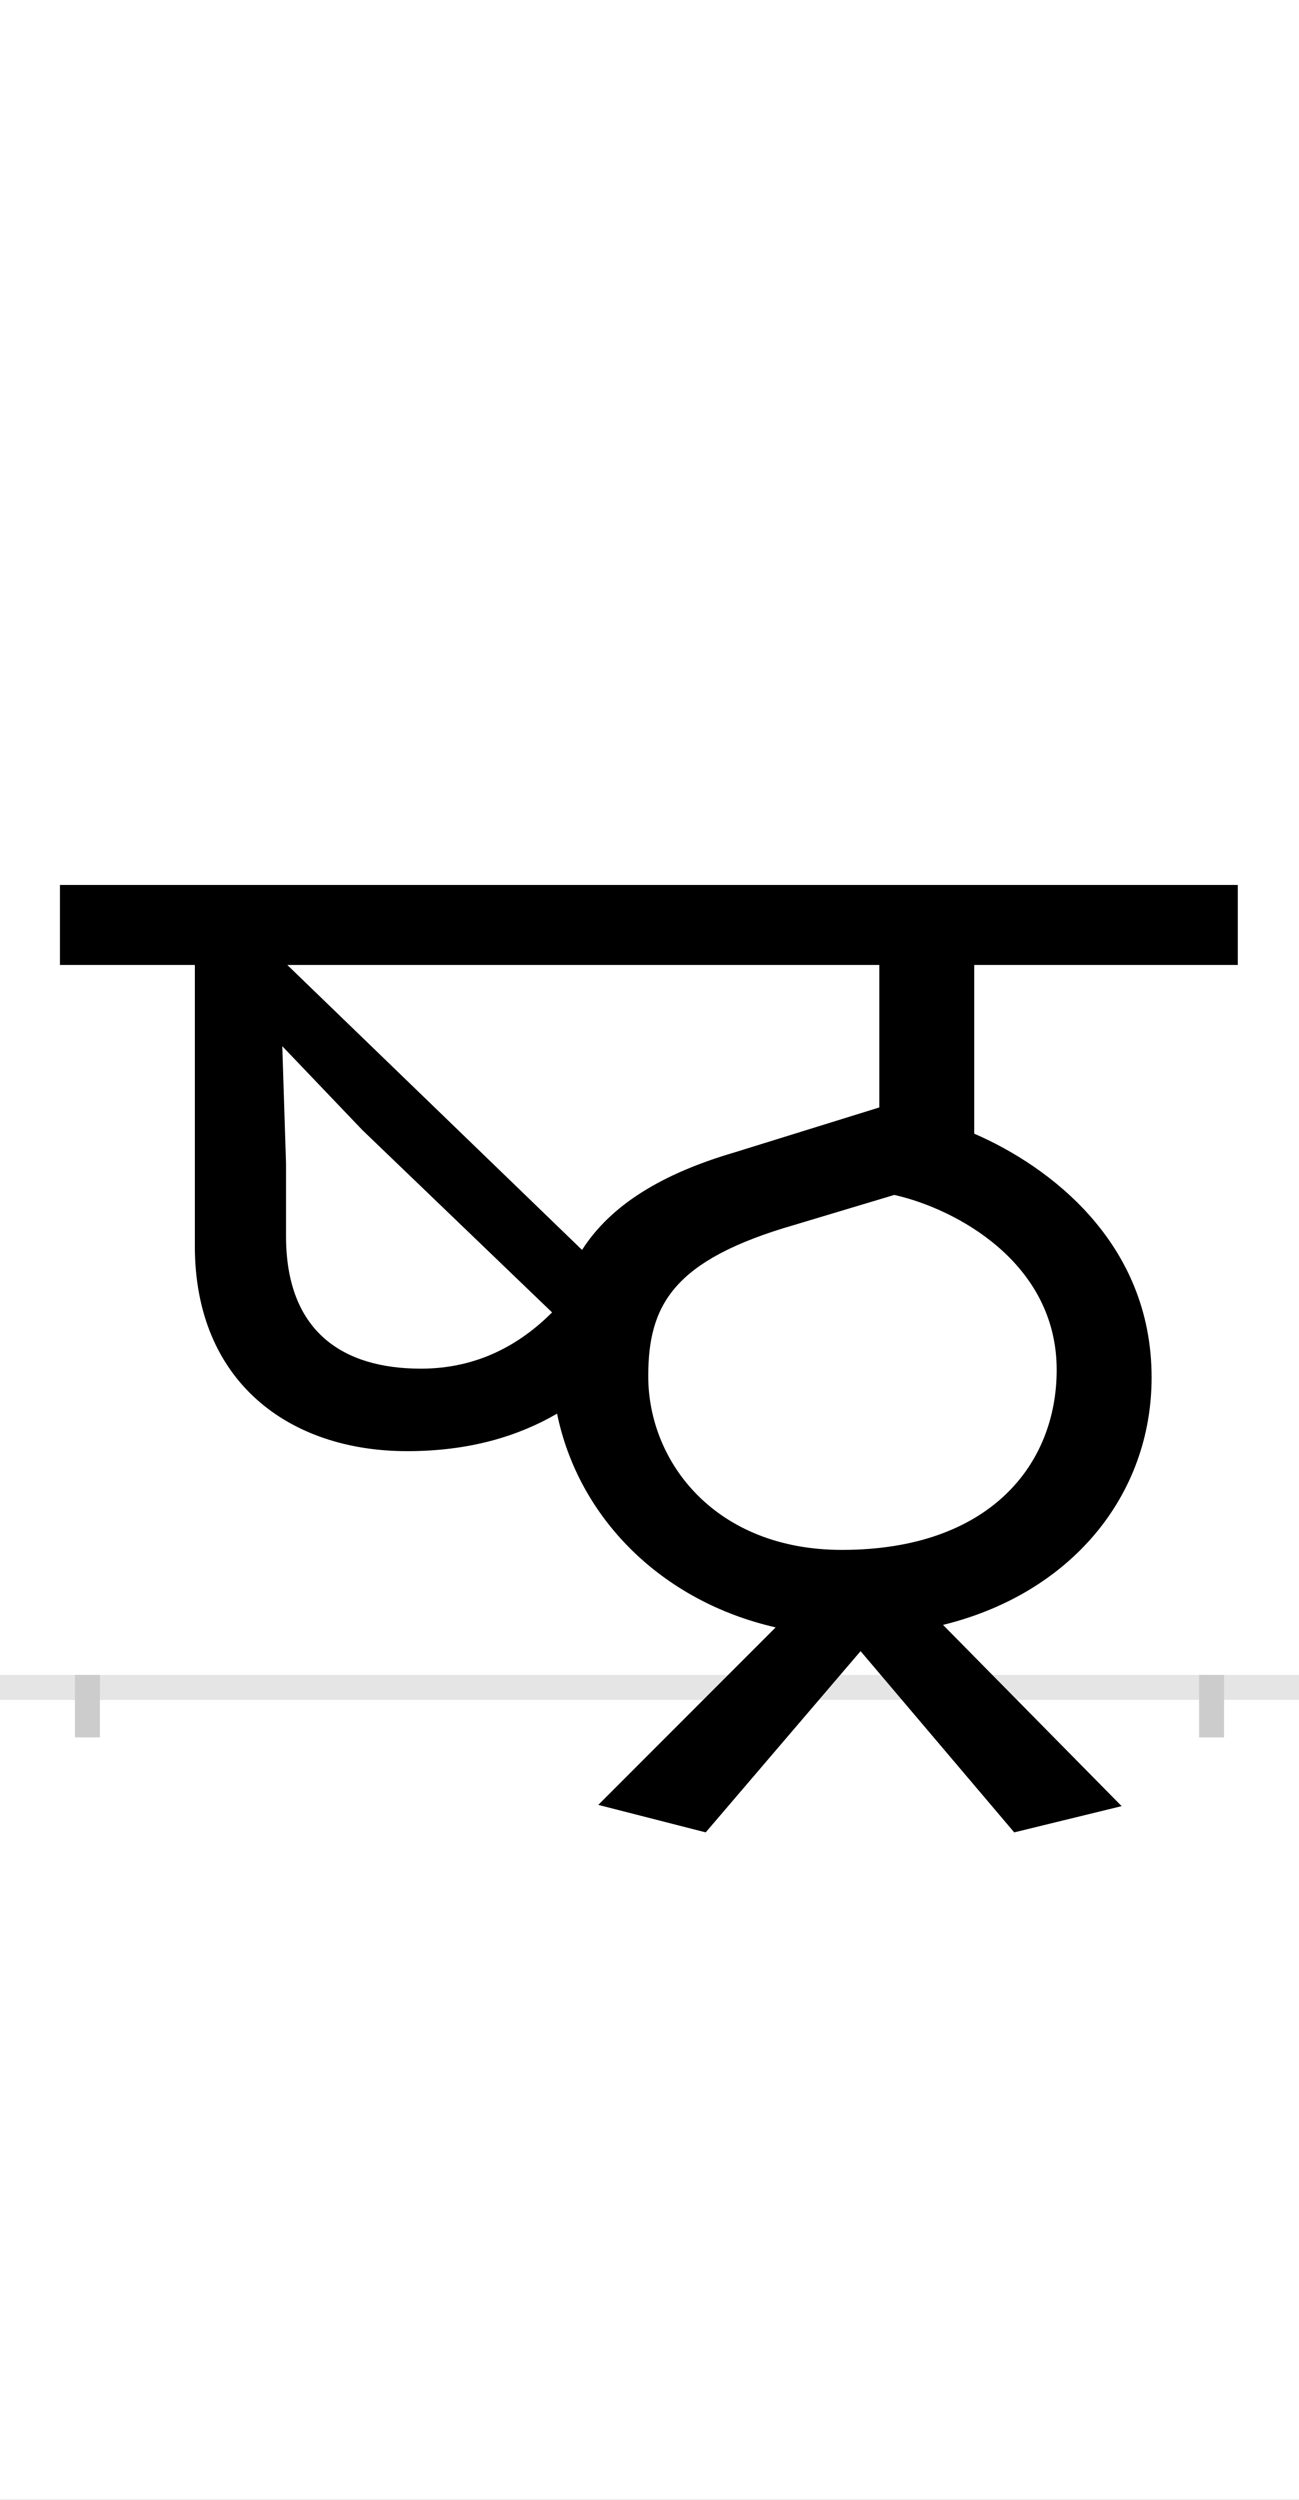 <?xml version="1.0" encoding="UTF-8"?>
<svg height="200.0" version="1.1" width="104.0" xmlns="http://www.w3.org/2000/svg" xmlns:xlink="http://www.w3.org/1999/xlink">
 <rect width="100%" height="100%" fill="#808080" stroke="none"/>
 <path d="M0,0 l104,0 l0,200 l-104,0 Z M0,0" fill="rgb(255,255,255)" transform="matrix(1,0,0,-1,0.0,200.0)"/>
 <path d="M0,0 l104,0" fill="none" stroke="rgb(229,229,229)" stroke-width="2" transform="matrix(1,0,0,-1,0.0,135.0)"/>
 <path d="M0,1 l0,-5" fill="none" stroke="rgb(204,204,204)" stroke-width="2" transform="matrix(1,0,0,-1,7.0,135.0)"/>
 <path d="M0,1 l0,-5" fill="none" stroke="rgb(204,204,204)" stroke-width="2" transform="matrix(1,0,0,-1,97.0,135.0)"/>
 <path d="M742,-116 l86,21 l-143,145 c102,25,167,103,167,198 c0,108,-82,169,-142,195 l0,135 l211,0 l0,64 l-943,0 l0,-64 l108,0 l0,-225 c0,-108,75,-164,170,-164 c50,0,89,12,120,30 c17,-83,83,-150,175,-171 l-142,-142 l86,-22 l124,145 Z M160,578 l474,0 l0,-114 l-116,-36 c-58,-17,-99,-42,-122,-78 Z M267,255 c-63,0,-108,30,-108,106 l0,58 l-3,94 l64,-67 l152,-146 c-25,-25,-59,-45,-105,-45 Z M604,110 c-101,0,-155,70,-155,139 c0,57,20,93,117,121 l80,24 c49,-11,130,-54,130,-140 c0,-76,-54,-144,-172,-144 Z M604,110" fill="rgb(0,0,0)" transform="matrix(0.1,0.0,0.0,-0.1,7.0,135.0)"/>
</svg>